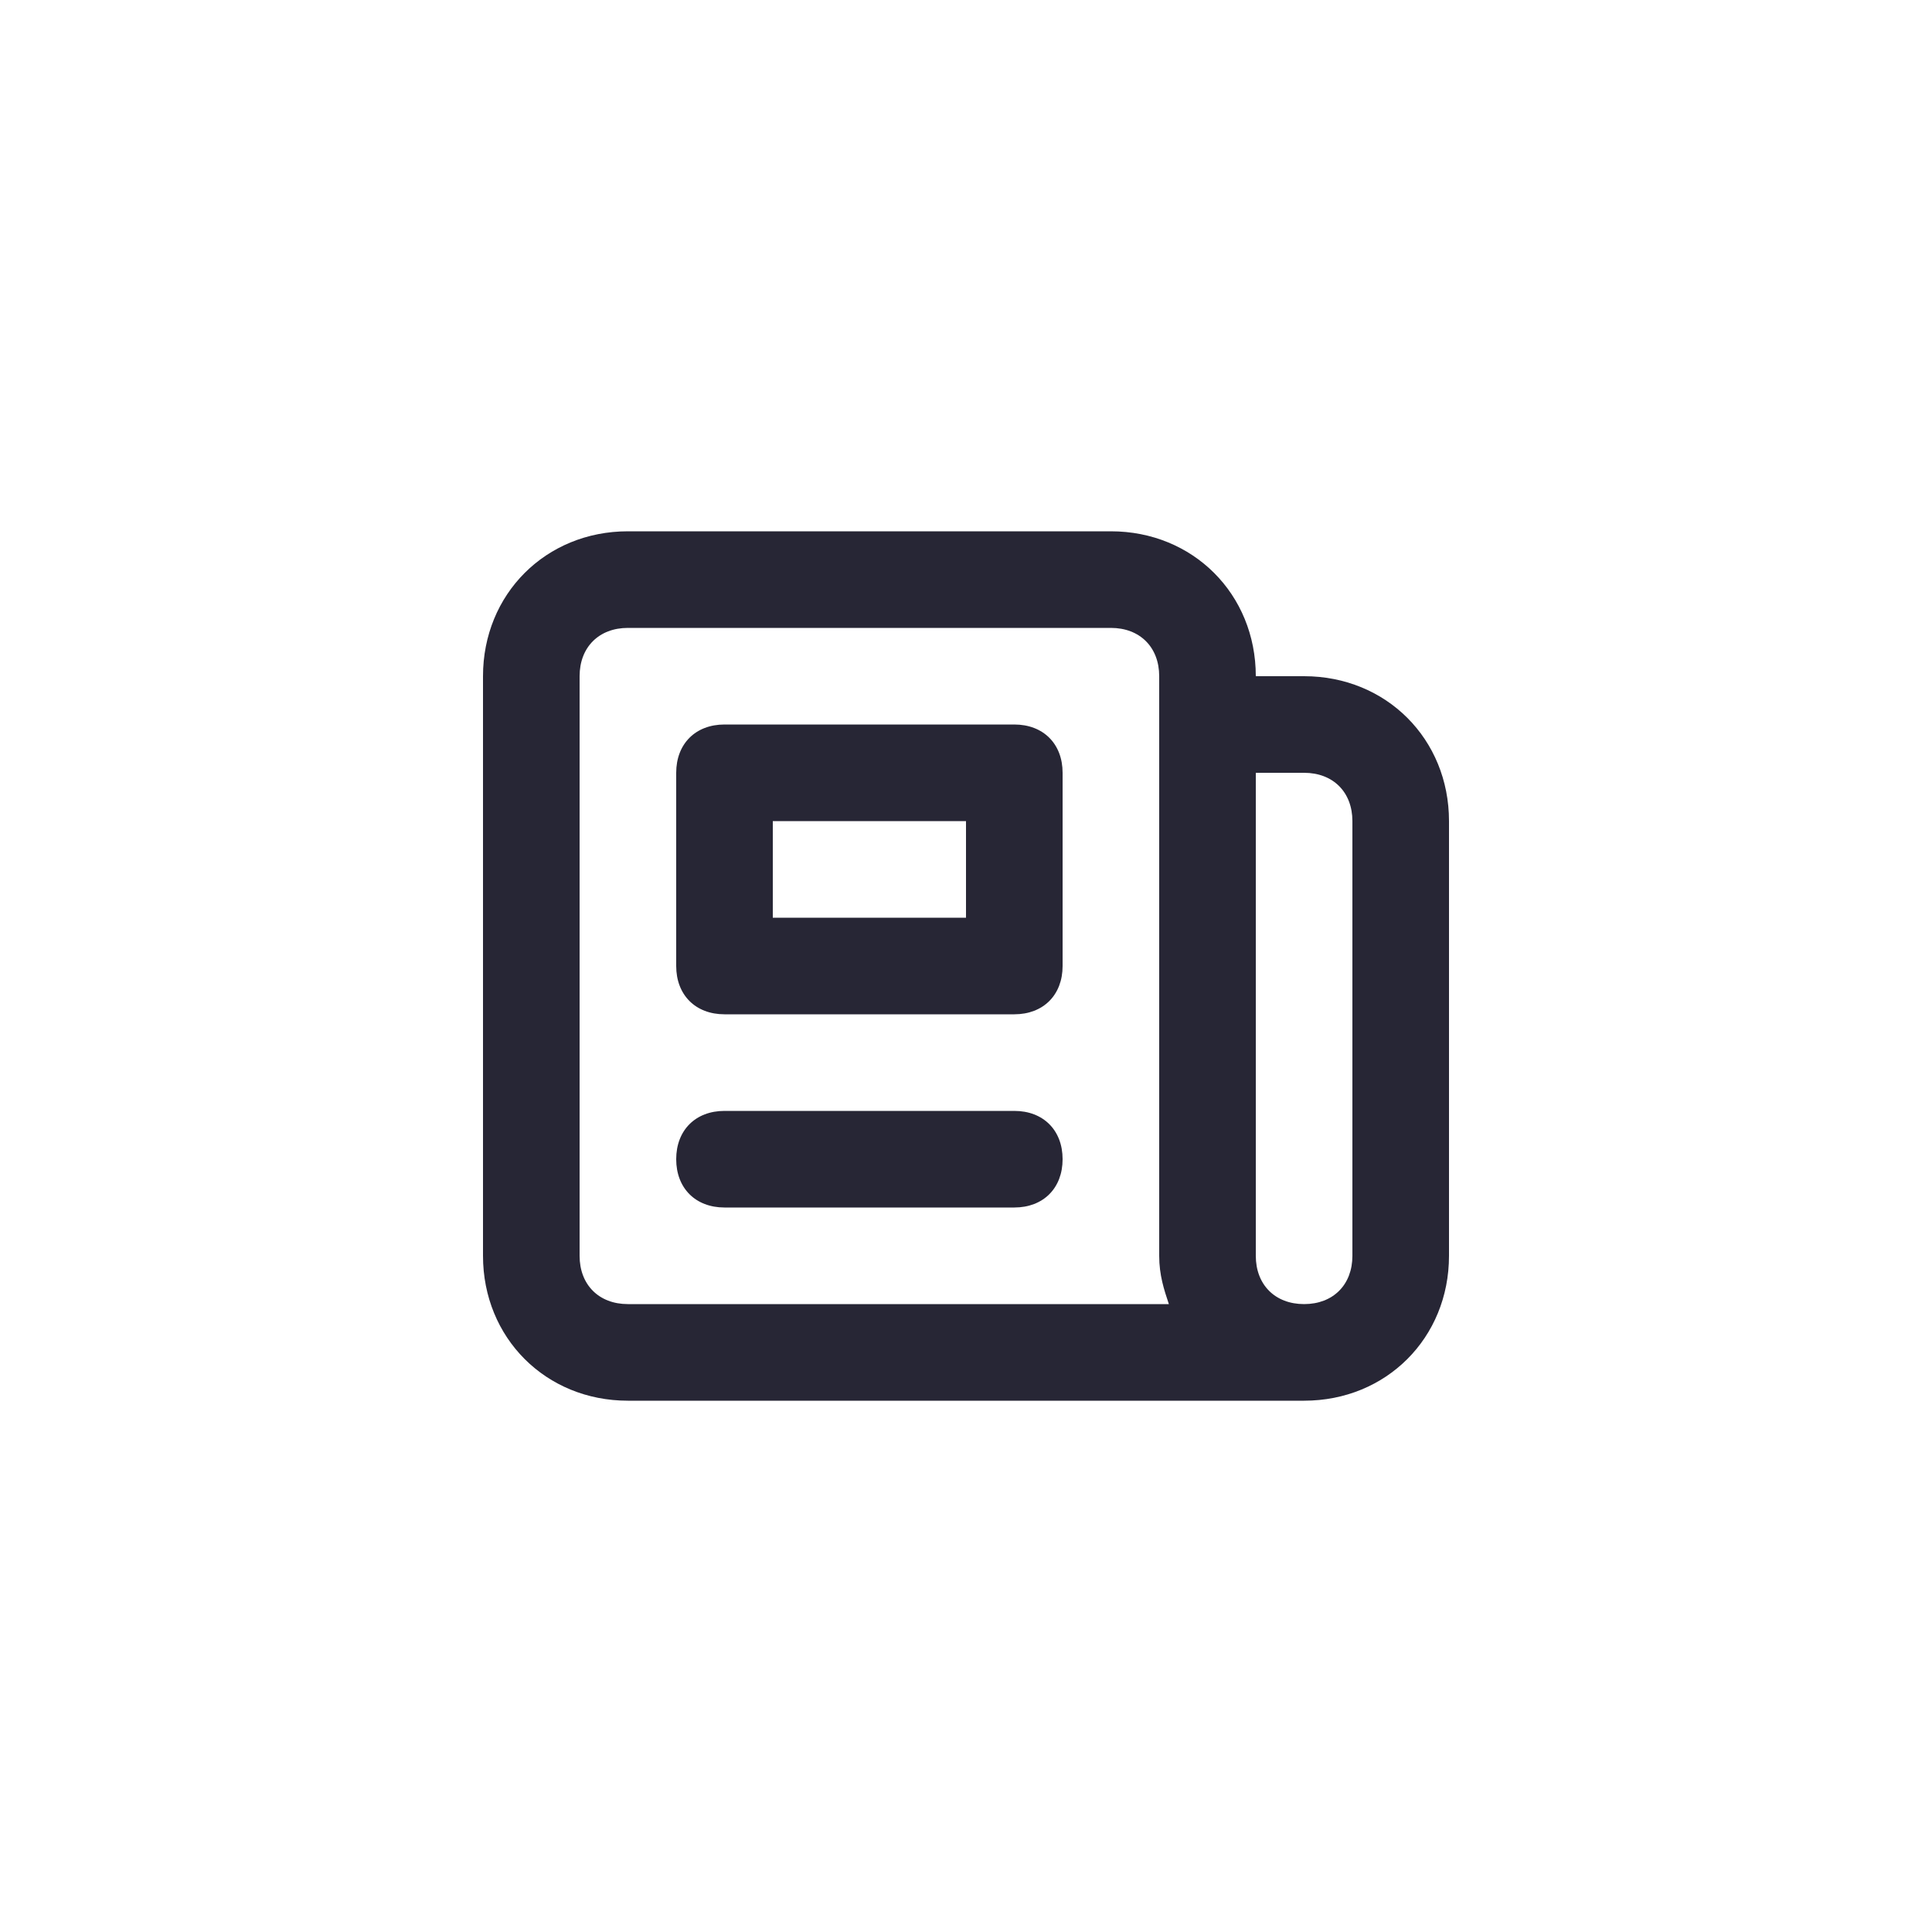 <?xml version="1.0" encoding="utf-8"?>
<!-- Generator: Adobe Illustrator 25.0.1, SVG Export Plug-In . SVG Version: 6.00 Build 0)  -->
<svg version="1.1" id="Layer_1" xmlns="http://www.w3.org/2000/svg" xmlns:xlink="http://www.w3.org/1999/xlink" x="0px" y="0px"
	 viewBox="0 0 40 40" style="enable-background:new 0 0 40 40;" xml:space="preserve">
<style type="text/css">
	.st0{fill:none;}
	.st1{fill:#272635;}
</style>
<rect class="st0" width="40" height="40"/>
<path class="st1" d="M27,29H13c-1.7,0-3-1.3-3-3V14c0-1.7,1.3-3,3-3h10c1.7,0,3,1.3,3,3h1c1.7,0,3,1.3,3,3v9C30,27.7,28.7,29,27,29
	L27,29z M26,16v10c0,0.6,0.4,1,1,1s1-0.4,1-1v-9c0-0.6-0.4-1-1-1H26z M13,13c-0.6,0-1,0.4-1,1v12c0,0.6,0.4,1,1,1h11.2
	c-0.1-0.3-0.2-0.6-0.2-1V14c0-0.6-0.4-1-1-1H13z M21,25h-6c-0.6,0-1-0.4-1-1s0.4-1,1-1h6c0.6,0,1,0.4,1,1S21.6,25,21,25z M21,21h-6
	c-0.6,0-1-0.4-1-1v-4c0-0.6,0.4-1,1-1h6c0.6,0,1,0.4,1,1v4C22,20.6,21.6,21,21,21z M16,19h4v-2h-4V19z"/>
</svg>
